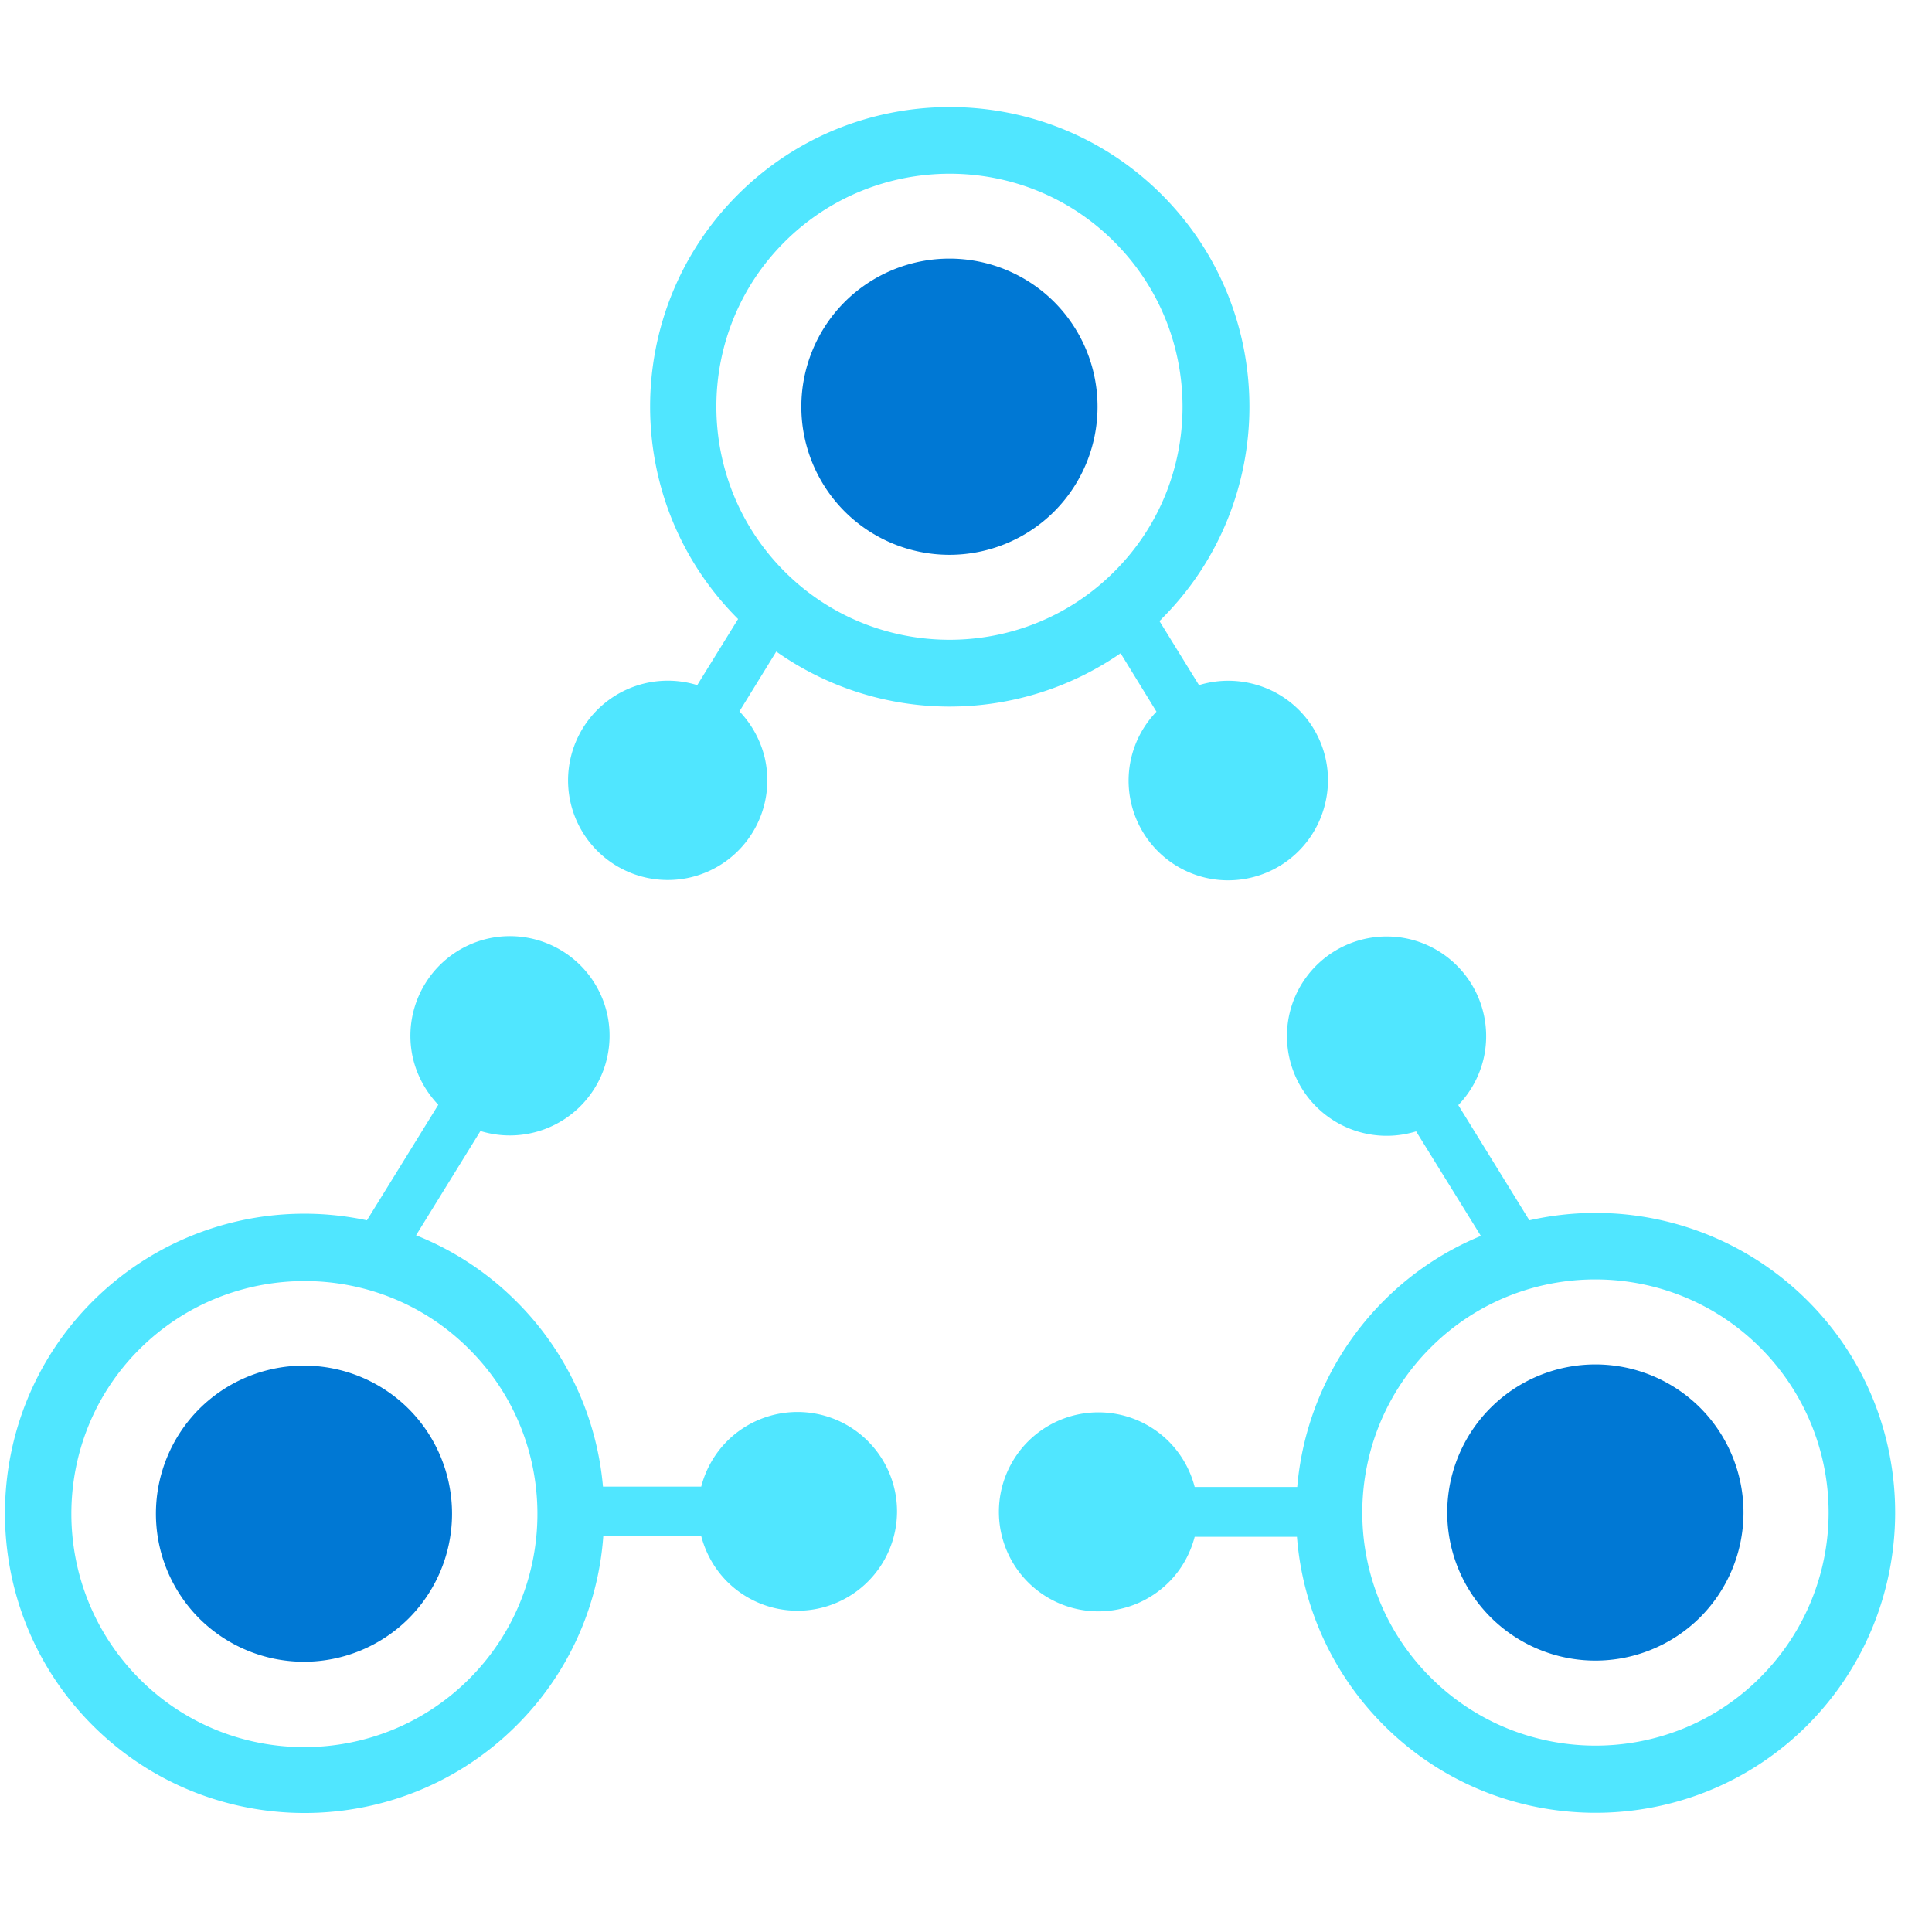 <svg xmlns="http://www.w3.org/2000/svg" viewBox="0 0 49 48" height="1em" width="1em">
  <path d="M5.053 35.234a3.761 3.761 0 0 1 5.313 0 3.761 3.761 0 0 1 0 5.313 3.761 3.761 0 0 1-5.313 0 3.761 3.761 0 0 1 0-5.313z" fill="#0078D4"/>
  <path d="M22.012 36.05a2.526 2.526 0 0 0-3.57 0 2.532 2.532 0 0 0-.657 1.154h-2.492a7.569 7.569 0 0 0-2.19-4.69 7.525 7.525 0 0 0-2.551-1.684l1.633-2.645a2.53 2.53 0 0 0 3.208-2.998 2.53 2.53 0 0 0-3.04-1.877 2.53 2.53 0 0 0-1.877 3.04c.11.454.336.85.64 1.17l-1.81 2.93a7.597 7.597 0 0 0-6.957 2.055c-2.964 2.965-2.964 7.79 0 10.754 2.965 2.964 7.79 2.964 10.754 0a7.528 7.528 0 0 0 2.198-4.8h2.484c.11.421.329.825.657 1.154a2.526 2.526 0 0 0 3.57 0 2.516 2.516 0 0 0 0-3.562zM11.9 42.08c-2.308 2.308-6.063 2.308-8.362 0-2.3-2.307-2.308-6.063 0-8.362 2.307-2.299 6.063-2.307 8.362 0 2.307 2.299 2.307 6.055 0 8.362z" fill="#50E6FF"/>
  <path d="M21.423 7.158a3.761 3.761 0 0 1 5.314 0 3.761 3.761 0 0 1 0 5.314 3.761 3.761 0 0 1-5.314 0 3.761 3.761 0 0 1 0-5.314z" fill="#0078D4"/>
  <path d="M31.739 16.834a2.539 2.539 0 0 0-1.33.042l-1.003-1.625c.017-.017.043-.034.06-.06 2.963-2.964 2.963-7.789 0-10.753-2.965-2.964-7.79-2.964-10.754 0-2.965 2.964-2.965 7.79 0 10.754l.008.008-1.036 1.676a2.53 2.53 0 0 0-3.209 2.998 2.53 2.53 0 0 0 3.04 1.878 2.53 2.53 0 0 0 1.879-3.04 2.571 2.571 0 0 0-.64-1.17l.934-1.517a7.626 7.626 0 0 0 8.733.043l.91 1.482a2.53 2.53 0 0 0-.64 1.17 2.53 2.53 0 0 0 1.878 3.04 2.53 2.53 0 0 0 3.04-1.878 2.519 2.519 0 0 0-1.87-3.048zm-11.84-2.838c-2.307-2.308-2.307-6.063 0-8.362 2.307-2.3 6.063-2.308 8.362 0 2.308 2.307 2.308 6.063 0 8.362-2.299 2.307-6.055 2.307-8.362 0z" fill="#50E6FF"/>
  <path d="M37.819 35.192a3.761 3.761 0 0 1 5.314.025 3.761 3.761 0 0 1-.026 5.314 3.761 3.761 0 0 1-5.313-.026 3.754 3.754 0 0 1 .025-5.313z" fill="#0078D4"/>
  <path d="M45.87 32.514a7.608 7.608 0 0 0-7.082-2.064l-1.803-2.922a2.53 2.53 0 0 0 .64-1.17 2.53 2.53 0 0 0-1.877-3.04 2.53 2.53 0 0 0-3.04 1.878 2.53 2.53 0 0 0 3.208 2.998l1.642 2.652a7.5 7.5 0 0 0-2.434 1.617 7.608 7.608 0 0 0-2.223 4.75H30.3a2.532 2.532 0 0 0-.657-1.154 2.526 2.526 0 0 0-3.57 0 2.526 2.526 0 0 0 0 3.57 2.526 2.526 0 0 0 3.57 0c.329-.328.548-.732.657-1.153h2.594a7.581 7.581 0 0 0 2.172 4.75c2.948 2.98 7.773 3.006 10.754.05 2.973-2.964 2.998-7.79.05-10.762zm-1.247 9.55c-2.316 2.298-6.071 2.273-8.362-.043-2.299-2.316-2.274-6.072.042-8.362 2.316-2.299 6.072-2.274 8.362.042a5.908 5.908 0 0 1-.042 8.362z" fill="#50E6FF"/>
</svg>
